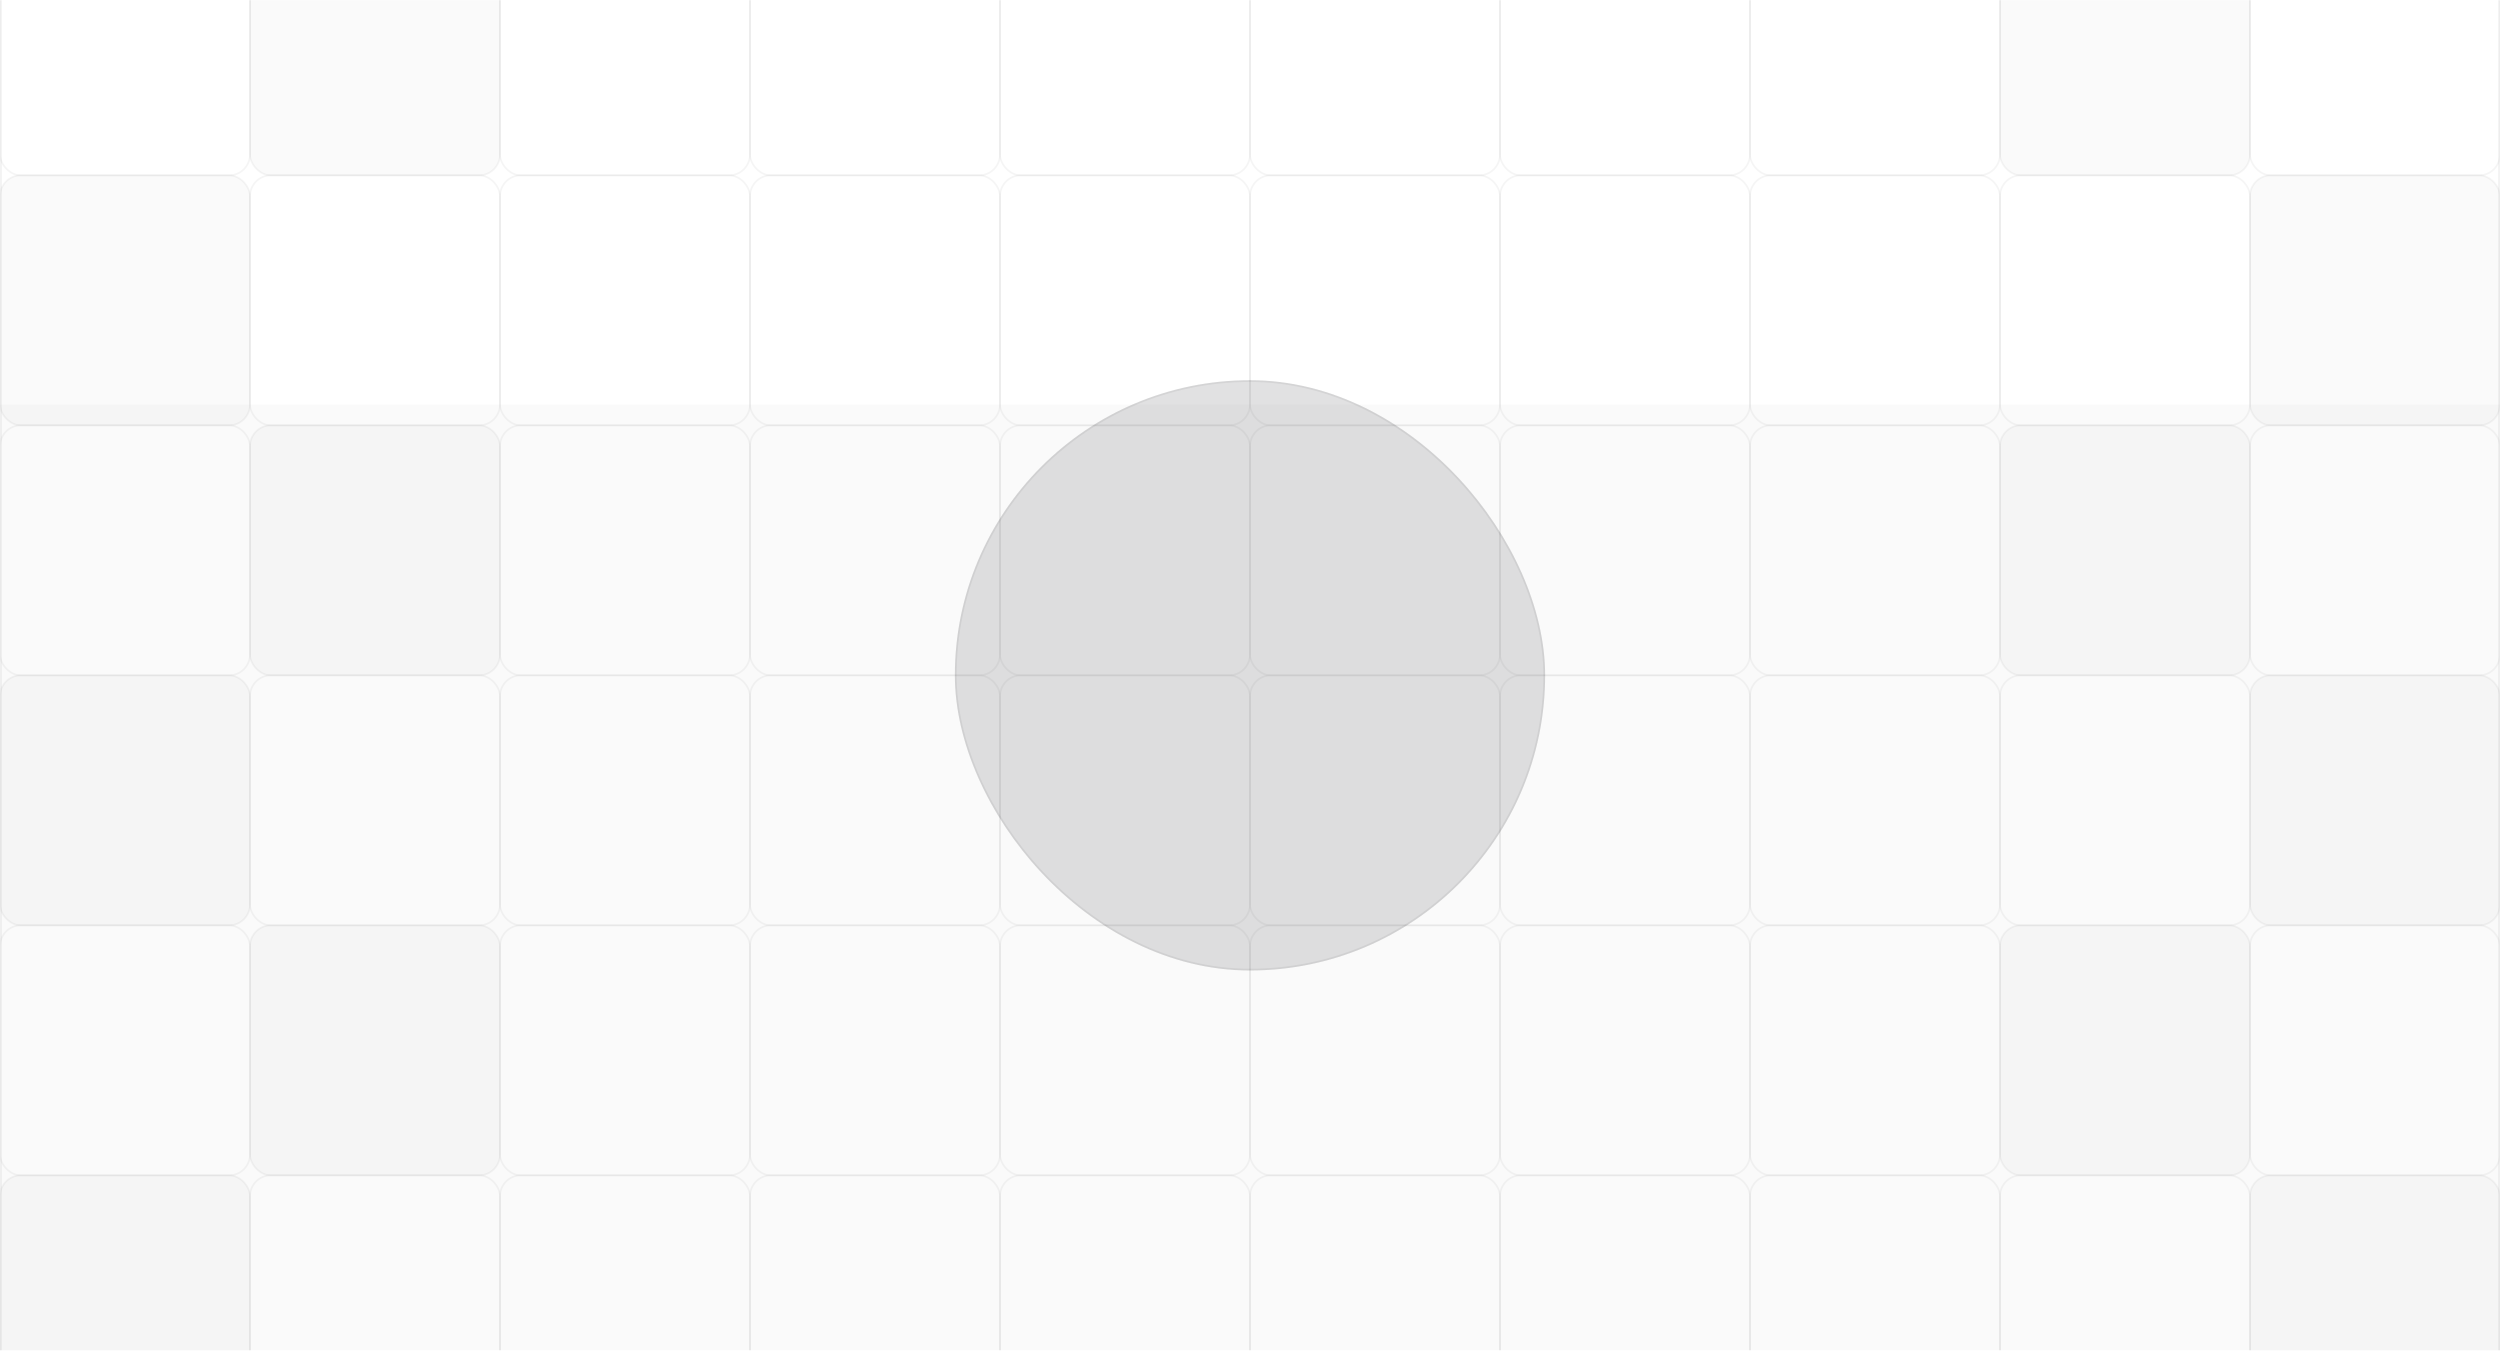 <svg width="1440" height="778" viewBox="0 0 1440 778" fill="none" xmlns="http://www.w3.org/2000/svg">
<mask id="mask0_652_14138" style="mask-type:alpha" maskUnits="userSpaceOnUse" x="0" y="0" width="1440" height="778">
<rect width="1440" height="778" fill="#010510"/>
<rect x="0.5" y="0.5" width="1439" height="777" stroke="#010510" stroke-opacity="0.06"/>
</mask>
<g mask="url(#mask0_652_14138)">
<mask id="path-3-inside-1_652_14138" fill="white">
<path d="M0 233H1440V1011H0V233Z"/>
</mask>
<path d="M0 233H1440V1011H0V233Z" fill="#010510" fill-opacity="0.02"/>
<path d="M1440 1010H0V1012H1440V1010Z" fill="#010510" fill-opacity="0.06" mask="url(#path-3-inside-1_652_14138)"/>
<rect x="0.5" y="-42.5" width="1439" height="863" stroke="#010510" stroke-opacity="0.06"/>
<rect y="-43" width="144" height="144" rx="12" stroke="#010510" stroke-opacity="0.04"/>
<rect x="144" y="-43" width="144" height="144" rx="12" fill="#010510" fill-opacity="0.02" stroke="#010510" stroke-opacity="0.04"/>
<rect x="288" y="-43" width="144" height="144" rx="12" stroke="#010510" stroke-opacity="0.04"/>
<rect x="432" y="-43" width="144" height="144" rx="12" stroke="#010510" stroke-opacity="0.04"/>
<rect x="576" y="-43" width="144" height="144" rx="12" stroke="#010510" stroke-opacity="0.04"/>
<rect x="720" y="-43" width="144" height="144" rx="12" stroke="#010510" stroke-opacity="0.04"/>
<rect x="864" y="-43" width="144" height="144" rx="12" stroke="#010510" stroke-opacity="0.04"/>
<rect x="1008" y="-43" width="144" height="144" rx="12" stroke="#010510" stroke-opacity="0.04"/>
<rect x="1152" y="-43" width="144" height="144" rx="12" fill="#010510" fill-opacity="0.02" stroke="#010510" stroke-opacity="0.04"/>
<rect x="1296" y="-43" width="144" height="144" rx="12" stroke="#010510" stroke-opacity="0.04"/>
<rect y="101" width="144" height="144" rx="12" fill="#010510" fill-opacity="0.02" stroke="#010510" stroke-opacity="0.04"/>
<rect x="144" y="101" width="144" height="144" rx="12" stroke="#010510" stroke-opacity="0.04"/>
<rect x="288" y="101" width="144" height="144" rx="12" stroke="#010510" stroke-opacity="0.04"/>
<rect x="432" y="101" width="144" height="144" rx="12" stroke="#010510" stroke-opacity="0.04"/>
<rect x="576" y="101" width="144" height="144" rx="12" stroke="#010510" stroke-opacity="0.04"/>
<rect x="720" y="101" width="144" height="144" rx="12" stroke="#010510" stroke-opacity="0.04"/>
<rect x="864" y="101" width="144" height="144" rx="12" stroke="#010510" stroke-opacity="0.04"/>
<rect x="1008" y="101" width="144" height="144" rx="12" stroke="#010510" stroke-opacity="0.04"/>
<rect x="1152" y="101" width="144" height="144" rx="12" stroke="#010510" stroke-opacity="0.04"/>
<rect x="1296" y="101" width="144" height="144" rx="12" fill="#010510" fill-opacity="0.02" stroke="#010510" stroke-opacity="0.04"/>
<rect y="245" width="144" height="144" rx="12" stroke="#010510" stroke-opacity="0.04"/>
<rect x="144" y="245" width="144" height="144" rx="12" fill="#010510" fill-opacity="0.02" stroke="#010510" stroke-opacity="0.04"/>
<rect x="288" y="245" width="144" height="144" rx="12" stroke="#010510" stroke-opacity="0.04"/>
<rect x="432" y="245" width="144" height="144" rx="12" stroke="#010510" stroke-opacity="0.04"/>
<rect x="576" y="245" width="144" height="144" rx="12" stroke="#010510" stroke-opacity="0.04"/>
<rect x="720" y="245" width="144" height="144" rx="12" stroke="#010510" stroke-opacity="0.04"/>
<rect x="864" y="245" width="144" height="144" rx="12" stroke="#010510" stroke-opacity="0.04"/>
<rect x="1008" y="245" width="144" height="144" rx="12" stroke="#010510" stroke-opacity="0.04"/>
<rect x="1152" y="245" width="144" height="144" rx="12" fill="#010510" fill-opacity="0.02" stroke="#010510" stroke-opacity="0.04"/>
<rect x="1296" y="245" width="144" height="144" rx="12" stroke="#010510" stroke-opacity="0.04"/>
<rect y="389" width="144" height="144" rx="12" fill="#010510" fill-opacity="0.02" stroke="#010510" stroke-opacity="0.04"/>
<rect x="144" y="389" width="144" height="144" rx="12" stroke="#010510" stroke-opacity="0.04"/>
<rect x="288" y="389" width="144" height="144" rx="12" stroke="#010510" stroke-opacity="0.04"/>
<rect x="432" y="389" width="144" height="144" rx="12" stroke="#010510" stroke-opacity="0.04"/>
<rect x="576" y="389" width="144" height="144" rx="12" stroke="#010510" stroke-opacity="0.04"/>
<rect x="720" y="389" width="144" height="144" rx="12" stroke="#010510" stroke-opacity="0.04"/>
<rect x="864" y="389" width="144" height="144" rx="12" stroke="#010510" stroke-opacity="0.04"/>
<rect x="1008" y="389" width="144" height="144" rx="12" stroke="#010510" stroke-opacity="0.04"/>
<rect x="1152" y="389" width="144" height="144" rx="12" stroke="#010510" stroke-opacity="0.04"/>
<rect x="1296" y="389" width="144" height="144" rx="12" fill="#010510" fill-opacity="0.02" stroke="#010510" stroke-opacity="0.04"/>
<rect y="533" width="144" height="144" rx="12" stroke="#010510" stroke-opacity="0.04"/>
<rect x="144" y="533" width="144" height="144" rx="12" fill="#010510" fill-opacity="0.02" stroke="#010510" stroke-opacity="0.04"/>
<rect x="288" y="533" width="144" height="144" rx="12" stroke="#010510" stroke-opacity="0.04"/>
<rect x="432" y="533" width="144" height="144" rx="12" stroke="#010510" stroke-opacity="0.04"/>
<rect x="576" y="533" width="144" height="144" rx="12" stroke="#010510" stroke-opacity="0.04"/>
<rect x="720" y="533" width="144" height="144" rx="12" stroke="#010510" stroke-opacity="0.04"/>
<rect x="864" y="533" width="144" height="144" rx="12" stroke="#010510" stroke-opacity="0.04"/>
<rect x="1008" y="533" width="144" height="144" rx="12" stroke="#010510" stroke-opacity="0.04"/>
<rect x="1152" y="533" width="144" height="144" rx="12" fill="#010510" fill-opacity="0.02" stroke="#010510" stroke-opacity="0.04"/>
<rect x="1296" y="533" width="144" height="144" rx="12" stroke="#010510" stroke-opacity="0.04"/>
<rect y="677" width="144" height="144" rx="12" fill="#010510" fill-opacity="0.02" stroke="#010510" stroke-opacity="0.04"/>
<rect x="144" y="677" width="144" height="144" rx="12" stroke="#010510" stroke-opacity="0.04"/>
<rect x="288" y="677" width="144" height="144" rx="12" stroke="#010510" stroke-opacity="0.04"/>
<rect x="432" y="677" width="144" height="144" rx="12" stroke="#010510" stroke-opacity="0.04"/>
<rect x="576" y="677" width="144" height="144" rx="12" stroke="#010510" stroke-opacity="0.04"/>
<rect x="720" y="677" width="144" height="144" rx="12" stroke="#010510" stroke-opacity="0.04"/>
<rect x="864" y="677" width="144" height="144" rx="12" stroke="#010510" stroke-opacity="0.04"/>
<rect x="1008" y="677" width="144" height="144" rx="12" stroke="#010510" stroke-opacity="0.04"/>
<rect x="1152" y="677" width="144" height="144" rx="12" stroke="#010510" stroke-opacity="0.04"/>
<rect x="1296" y="677" width="144" height="144" rx="12" fill="#010510" fill-opacity="0.02" stroke="#010510" stroke-opacity="0.04"/>
<g filter="url(#filter0_f_652_14138)">
<rect x="550" y="219" width="340" height="340" rx="170" fill="#010510" fill-opacity="0.12"/>
<rect x="550.5" y="219.5" width="339" height="339" rx="169.5" stroke="#010510" stroke-opacity="0.06"/>
</g>
</g>
<defs>
<filter id="filter0_f_652_14138" x="210" y="-121" width="1020" height="1020" filterUnits="userSpaceOnUse" color-interpolation-filters="sRGB">
<feFlood flood-opacity="0" result="BackgroundImageFix"/>
<feBlend mode="normal" in="SourceGraphic" in2="BackgroundImageFix" result="shape"/>
<feGaussianBlur stdDeviation="170" result="effect1_foregroundBlur_652_14138"/>
</filter>
</defs>
</svg>
